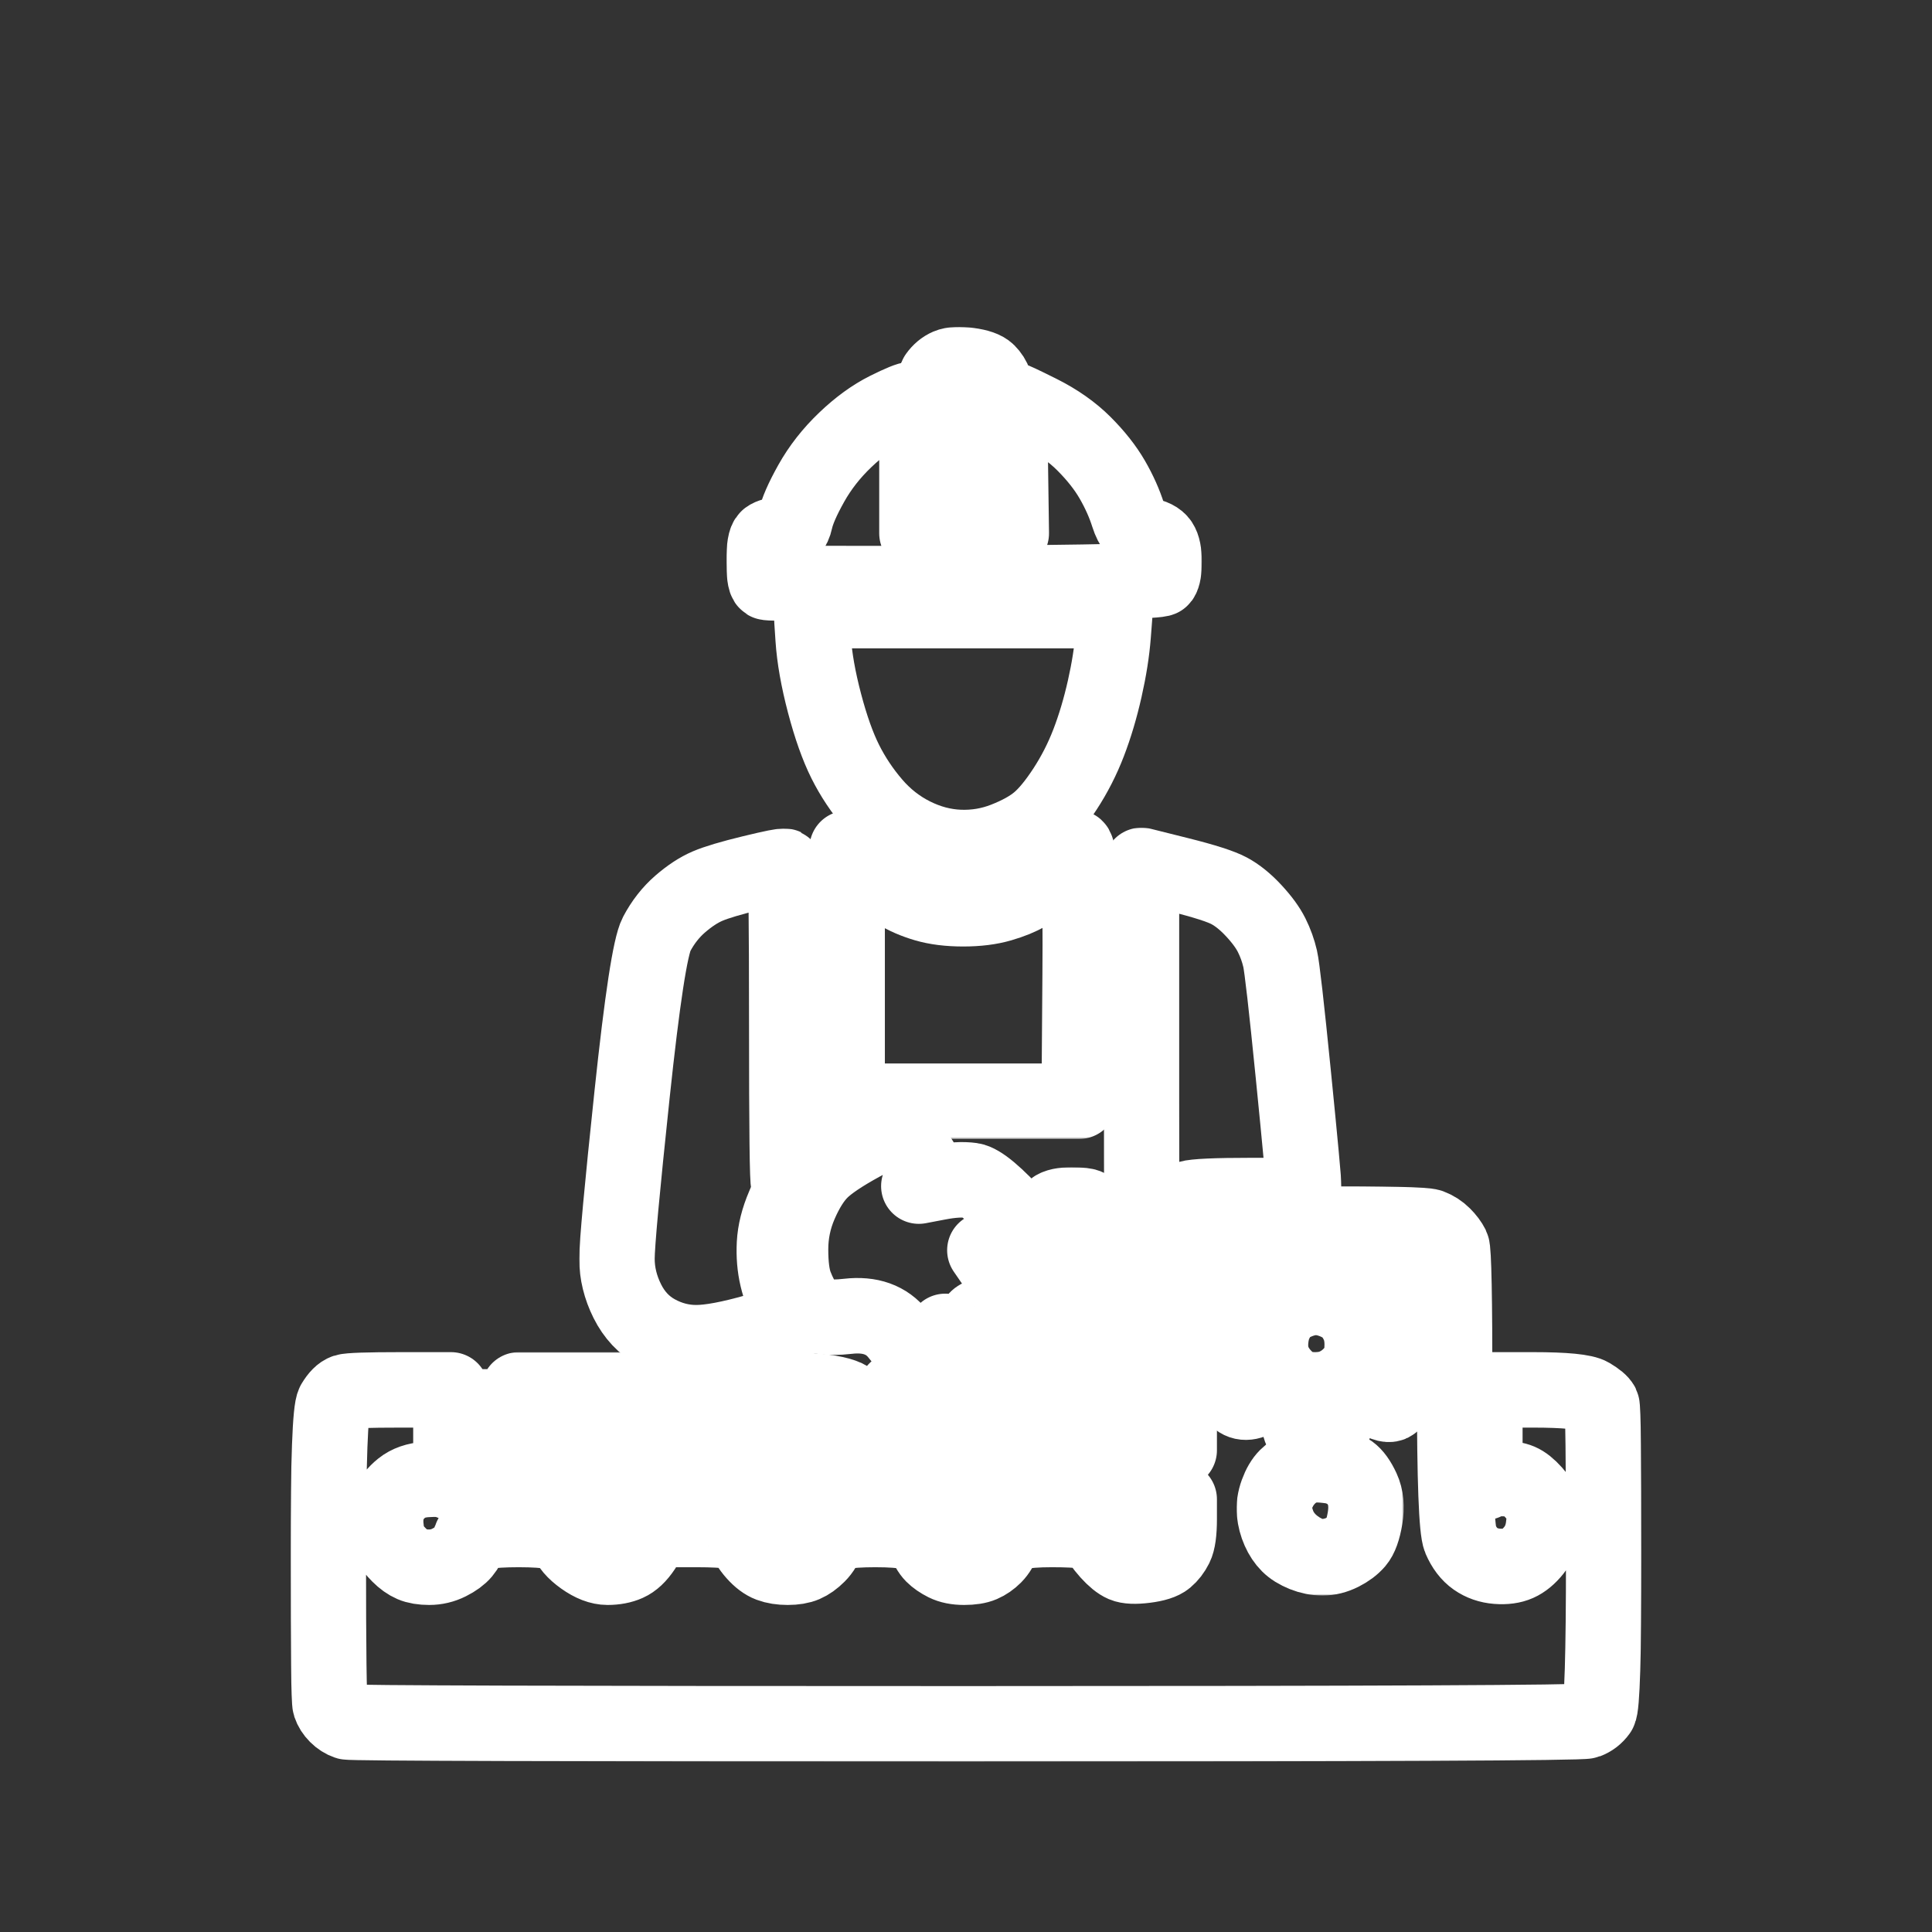 <?xml version="1.0" encoding="UTF-8" standalone="no"?>
<!DOCTYPE svg PUBLIC "-//W3C//DTD SVG 1.1//EN" "http://www.w3.org/Graphics/SVG/1.1/DTD/svg11.dtd">
<!-- Created with Vectornator (http://vectornator.io/) -->
<svg xmlns:xlink="http://www.w3.org/1999/xlink" height="100%"
     stroke-miterlimit="10"
     style="fill-rule:nonzero;clip-rule:evenodd;stroke-linecap:round;stroke-linejoin:round;"
     version="1.1" viewBox="0 0 1024 1024" width="100%" xml:space="preserve"
     xmlns="http://www.w3.org/2000/svg">
<rect x="0" y="0" width="1024" height="1024" fill="#333333" stroke="none"/>
<defs>
<path
	d="M502.5 194.162C500.167 195.162 498.167 196.829 496.5 199.162C494.833 201.495 494 215.995 494 242.662C494 255.995 494 269.329 494 282.662C492.667 282.662 491.333 282.662 490 282.662C488.667 282.662 487.333 282.662 486 282.662C486 270.829 486 258.995 486 247.162C486 235.329 486 223.495 486 211.662C485.167 211.662 484.333 211.662 483.5 211.662C481.833 211.662 477.333 213.495 470 217.162C462.667 220.829 455.333 226.162 448 233.162C440.667 240.162 434.667 247.829 430 256.162C425.333 264.495 422.5 270.995 421.5 275.662C420.5 280.329 418.167 282.829 414.5 283.162C410.833 283.495 408.333 284.162 407 285.162C405.667 286.162 405 290.162 405 297.162C405 304.162 405.5 307.995 406.5 308.662C407.5 309.329 442.333 309.495 511 309.162C579.667 308.829 614.5 307.995 615.5 306.662C616.5 305.329 617 302.329 617 297.662C617 292.995 616.333 289.662 615 287.662C613.667 285.662 611 284.329 607 283.662C603 282.995 600 279.495 598 273.162C596 266.829 593.167 260.495 589.5 254.162C585.833 247.829 580.833 241.495 574.5 235.162C568.167 228.829 560.333 223.329 551 218.662C541.667 213.995 536.667 211.662 536 211.662C535.667 211.662 535.333 211.662 535 211.662C535.167 223.495 535.333 235.329 535.5 247.162C535.667 258.995 535.833 270.829 536 282.662C534.5 282.662 533 282.662 531.5 282.662C530 282.662 528.5 282.662 527 282.662C527.167 269.829 527.333 256.995 527.5 244.162C527.833 218.495 527.667 204.662 527 202.662C526.333 200.662 525.167 198.829 523.5 197.162C521.833 195.495 518.5 194.329 513.5 193.662C508.5 192.995 504.833 193.162 502.5 194.162Z"
	id="Fill"/>
	<path
		d="M431 338.662C431.667 348.662 433.667 359.995 437 372.662C440.333 385.329 444 395.662 448 403.662C452 411.662 457 419.162 463 426.162C469 433.162 476 438.662 484 442.662C492 446.662 500.167 448.829 508.5 449.162C516.833 449.495 524.833 448.162 532.5 445.162C540.167 442.162 546.167 438.829 550.5 435.162C554.833 431.495 559.5 425.829 564.5 418.162C569.5 410.495 573.667 402.329 577 393.662C580.333 384.995 583.167 375.495 585.5 365.162C587.833 354.829 589.333 345.329 590 336.662C590.333 332.329 590.667 327.995 591 323.662C564.167 323.662 537.333 323.662 510.5 323.662C483.667 323.662 456.833 323.662 430 323.662C430.333 328.662 430.667 333.662 431 338.662Z"
		id="Fill_2"/>
	<path
		d="M563 455.162C560.333 459.495 557.333 463.162 554 466.162C550.667 469.162 547.333 471.662 544 473.662C540.667 475.662 536.167 477.495 530.5 479.162C524.833 480.829 518.167 481.662 510.5 481.662C502.833 481.662 496.167 480.829 490.5 479.162C484.833 477.495 479.833 475.329 475.5 472.662C471.167 469.995 466.5 465.495 461.5 459.162C456.5 452.829 453.167 449.662 451.5 449.662C450.667 449.662 449.833 449.662 449 449.662C449 471.995 449 494.329 449 516.662C449 538.995 449 561.329 449 583.662C469.5 583.662 490 583.662 510.5 583.662C531 583.662 551.5 583.662 572 583.662C572.167 561.329 572.333 538.995 572.5 516.662C572.833 471.995 572 449.495 570 449.162C568 448.829 565.667 450.829 563 455.162Z"
		id="Fill_3"/>
	<path
		d="M398.5 462.662C387.5 465.329 379.667 467.662 375 469.662C370.333 471.662 365.5 474.829 360.5 479.162C355.5 483.495 351.333 488.829 348 495.162C344.667 501.495 340.333 529.829 335 580.162C329.667 630.495 327 659.495 327 667.162C327 674.829 328.833 682.329 332.5 689.662C336.167 696.995 341.333 702.495 348 706.162C354.667 709.829 361.667 711.662 369 711.662C376.333 711.662 387 709.662 401 705.662C408 703.662 415 701.662 422 699.662C420.667 697.329 419.333 694.995 418 692.662C415.333 687.995 413.333 682.829 412 677.162C410.667 671.495 410.167 665.495 410.5 659.162C410.833 652.829 412.5 646.162 415.5 639.162C418.5 632.162 420 628.162 420 627.162C420 626.662 420 626.162 420 625.662C419.833 625.995 419.667 626.329 419.5 626.662C419.333 626.995 419.167 627.329 419 627.662C418.667 627.495 418.333 627.329 418 627.162C417.333 626.829 417 598.829 417 543.162C417 487.495 416.667 459.495 416 459.162C415.333 458.829 409.5 459.995 398.5 462.662Z"
		id="Fill_4"/>
	<path
		d="M605 584.162C605 667.829 605.667 709.829 607 710.162C607.667 710.329 608.333 710.495 609 710.662C609 701.162 609 691.662 609 682.162C609 663.162 609.5 652.662 610.5 650.662C611.5 648.662 614.167 645.829 618.5 642.162C622.833 638.495 626.667 636.162 630 635.162C633.333 634.162 644.333 633.662 663 633.662C672.333 633.662 681.667 633.662 691 633.662C691 632.162 691 630.662 691 629.162C691 626.162 689.167 606.329 685.5 569.662C681.833 532.995 679.5 512.495 678.5 508.162C677.5 503.829 676 499.662 674 495.662C672 491.662 668.833 487.329 664.5 482.662C660.167 477.995 655.833 474.495 651.5 472.162C647.167 469.829 638.333 466.995 625 463.662C618.333 461.995 611.667 460.329 605 458.662C605 500.495 605 542.329 605 584.162Z"
		id="Fill_5"/>
	<path
		d="M456.5 606.162C446.167 611.829 439 616.662 435 620.662C431 624.662 427.333 630.495 424 638.162C420.667 645.829 419 653.829 419 662.162C419 670.495 419.833 676.829 421.5 681.162C423.167 685.495 425.333 689.662 428 693.662C430.667 697.662 437.833 698.995 449.5 697.662C461.167 696.329 470 699.495 476 707.162C482 714.829 486.333 718.662 489 718.662C491.667 718.662 494.167 717.495 496.5 715.162C498.833 712.829 500.167 710.662 500.5 708.662C500.667 707.662 500.833 706.662 501 705.662C501.333 705.995 501.667 706.329 502 706.662C502.667 707.329 504.167 707.662 506.5 707.662C508.833 707.662 511 706.829 513 705.162C515 703.495 516.333 701.829 517 700.162C517.667 698.495 519.5 697.495 522.5 697.162C525.5 696.829 528 695.495 530 693.162C532 690.829 533 687.829 533 684.162C533 680.495 531.167 675.995 527.5 670.662C525.667 667.995 523.833 665.329 522 662.662C525.5 666.162 529 669.662 532.5 673.162C539.5 680.162 544.333 683.495 547 683.162C549.667 682.829 551.667 682.162 553 681.162C554.333 680.162 555.5 678.829 556.5 677.162C557.5 675.495 558 673.329 558 670.662C558 667.995 552 659.995 540 646.662C528 633.329 519.667 626.329 515 625.662C510.333 624.995 504.5 625.329 497.5 626.662C494 627.329 490.5 627.995 487 628.662C488 627.495 489 626.329 490 625.162C492 622.829 490.333 617.995 485 610.662C479.667 603.329 476.167 599.329 474.5 598.662C472.833 597.995 466.833 600.495 456.5 606.162Z"
		id="Fill_6"/>
	<path
		d="M558.5 640.662C556.833 641.995 556 644.662 556 648.662C556 652.662 557.667 656.662 561 660.662C564.333 664.662 566 668.162 566 671.162C566 674.162 564.5 677.162 561.5 680.162C558.5 683.162 557 687.162 557 692.162C557 694.662 557 697.162 557 699.662C554.833 699.662 552.667 699.662 550.5 699.662C548.333 699.662 546.167 699.662 544 699.662C544 703.995 544 708.329 544 712.662C544 721.329 551.667 725.829 567 726.162C574.667 726.329 582.333 726.495 590 726.662C590.167 722.162 590.333 717.662 590.5 713.162C590.833 704.162 588.833 699.495 584.5 699.162C580.167 698.829 578 688.995 578 669.662C578 650.329 577.5 640.329 576.5 639.662C575.5 638.995 572.667 638.662 568 638.662C563.333 638.662 560.167 639.329 558.5 640.662Z"
		id="Fill_7"/>
	<path
		d="M635.5 650.162C633.167 651.162 630.833 653.162 628.5 656.162C626.167 659.162 625 678.662 625 714.662C625 732.662 625 750.662 625 768.662C563.5 768.662 502 768.662 440.5 768.662C379 768.662 317.5 768.662 256 768.662C256 772.995 256 777.329 256 781.662C256 785.995 256 790.329 256 794.662C317.5 794.662 379 794.662 440.5 794.662C502 794.662 563.5 794.662 625 794.662C625 798.162 625 801.662 625 805.162C625 812.162 624.333 816.995 623 819.662C621.667 822.329 620 824.495 618 826.162C616 827.829 612.333 828.995 607 829.662C601.667 830.329 597.833 830.162 595.5 829.162C593.167 828.162 590.5 825.995 587.5 822.662C584.5 819.329 582.667 816.495 582 814.162C581.333 811.829 573.167 810.662 557.5 810.662C541.833 810.662 533.333 812.495 532 816.162C530.667 819.829 529 822.662 527 824.662C525 826.662 522.833 828.162 520.5 829.162C518.167 830.162 515 830.662 511 830.662C507 830.662 503.667 829.995 501 828.662C498.333 827.329 496.167 825.829 494.5 824.162C492.833 822.495 491.333 819.829 490 816.162C488.667 812.495 480 810.662 464 810.662C448 810.662 439.5 812.329 438.5 815.662C437.5 818.995 435.833 821.829 433.5 824.162C431.167 826.495 428.833 828.162 426.5 829.162C424.167 830.162 421.167 830.662 417.5 830.662C413.833 830.662 410.667 830.162 408 829.162C405.333 828.162 402.667 826.162 400 823.162C397.333 820.162 395.667 817.329 395 814.662C394.333 811.995 385.833 810.662 369.5 810.662C361.333 810.662 353.167 810.662 345 810.662C345 811.329 345 811.995 345 812.662C345 813.995 343.667 816.662 341 820.662C338.333 824.662 335.5 827.329 332.5 828.662C329.5 829.995 326 830.662 322 830.662C318 830.662 313.667 828.995 309 825.662C304.333 822.329 301.5 818.995 300.5 815.662C299.5 812.329 291 810.662 275 810.662C259 810.662 250.5 812.162 249.5 815.162C248.5 818.162 247.167 820.662 245.5 822.662C243.833 824.662 241.333 826.495 238 828.162C234.667 829.829 231.167 830.662 227.5 830.662C223.833 830.662 220.833 830.162 218.5 829.162C216.167 828.162 213.833 826.495 211.5 824.162C209.167 821.829 207.5 819.662 206.5 817.662C205.5 815.662 204.833 812.662 204.5 808.662C204.167 804.662 204.667 800.995 206 797.662C207.333 794.329 209.667 791.329 213 788.662C216.333 785.995 220.667 784.495 226 784.162C231.333 783.829 234.833 783.995 236.5 784.662C237.333 784.995 238.167 785.329 239 785.662C239 777.495 239 769.329 239 761.162C239 752.995 239 744.829 239 736.662C230.167 736.662 221.333 736.662 212.5 736.662C194.833 736.662 185 736.995 183 737.662C181 738.329 179 740.329 177 743.662C175 746.995 174 773.995 174 824.662C174 875.329 174.333 901.662 175 903.662C175.667 905.662 176.833 907.495 178.5 909.162C180.167 910.829 182 911.995 184 912.662C186 913.329 295.333 913.662 512 913.662C728.667 913.662 838.333 913.162 841 912.162C843.667 911.162 845.833 909.495 847.5 907.162C849.167 904.829 850 877.495 850 825.162C850 772.829 849.667 745.995 849 744.662C848.333 743.329 846.333 741.662 843 739.662C839.667 737.662 829.5 736.662 812.5 736.662C804 736.662 795.5 736.662 787 736.662C787 744.829 787 752.995 787 761.162C787 769.329 787 777.495 787 785.662C787.5 785.329 788 784.995 788.5 784.662C789.5 783.995 792 783.662 796 783.662C800 783.662 803.167 784.162 805.5 785.162C807.833 786.162 810.333 788.162 813 791.162C815.667 794.162 817.333 796.829 818 799.162C818.667 801.495 818.667 804.995 818 809.662C817.333 814.329 815.667 818.329 813 821.662C810.333 824.995 807.5 827.329 804.5 828.662C801.5 829.995 797.833 830.495 793.5 830.162C789.167 829.829 785.333 828.495 782 826.162C778.667 823.829 776 820.329 774 815.662C772 810.995 771 784.495 771 736.162C771 687.829 770.5 662.662 769.5 660.662C768.5 658.662 767 656.662 765 654.662C763 652.662 760.667 651.162 758 650.162C755.333 649.162 734.833 648.662 696.5 648.662C658.167 648.662 637.833 649.162 635.5 650.162Z"
		id="Fill_8"/>
	<path
		d="M697.5 661.662C703.167 661.662 706.5 665.162 707.5 672.162C708.5 679.162 711.333 683.495 716 685.162C720.667 686.829 725.5 686.662 730.5 684.662C735.5 682.662 739.333 683.995 742 688.662C744.667 693.329 743.333 697.495 738 701.162C732.667 704.829 730 708.829 730 713.162C730 717.495 732.5 721.662 737.5 725.662C742.5 729.662 744.167 733.329 742.5 736.662C740.833 739.995 739.333 742.329 738 743.662C736.667 744.995 733.833 744.329 729.5 741.662C725.167 738.995 722.333 737.662 721 737.662C719.667 737.662 718.167 738.329 716.5 739.662C714.833 740.995 713 741.829 711 742.162C709 742.495 707.833 745.995 707.5 752.662C707.167 759.329 704 762.662 698 762.662C692 762.662 688.833 759.495 688.5 753.162C688.167 746.829 685.5 742.662 680.5 740.662C675.5 738.662 670.5 738.995 665.5 741.662C660.5 744.329 656.667 743.495 654 739.162C651.333 734.829 652.667 730.495 658 726.162C663.333 721.829 666 717.495 666 713.162C666 708.829 663.333 704.995 658 701.662C652.667 698.329 650.5 695.329 651.5 692.662C652.5 689.995 654 687.329 656 684.662C658 681.995 661 681.829 665 684.162C669 686.495 671.833 687.662 673.5 687.662C675.167 687.662 677.833 686.662 681.5 684.662C685.167 682.662 687.333 678.329 688 671.662C688.667 664.995 691.833 661.662 697.5 661.662Z"
		id="Fill_9"/>
	<path
		d="M688 689.662C684.667 690.995 682.167 692.495 680.5 694.162C678.833 695.829 677.333 697.995 676 700.662C674.667 703.329 673.833 706.495 673.5 710.162C673.167 713.829 673.5 717.162 674.5 720.162C675.5 723.162 677.167 725.995 679.5 728.662C681.833 731.329 684.333 733.329 687 734.662C689.667 735.995 693 736.662 697 736.662C701 736.662 704.5 735.995 707.5 734.662C710.5 733.329 713.167 731.495 715.5 729.162C717.833 726.829 719.5 724.495 720.5 722.162C721.5 719.829 722 716.662 722 712.662C722 708.662 721.333 705.162 720 702.162C718.667 699.162 717 696.662 715 694.662C713 692.662 710.333 690.995 707 689.662C703.667 688.329 700.5 687.662 697.5 687.662C694.5 687.662 691.333 688.329 688 689.662Z"
		id="Fill_10"/>
	<path
		d="M275 741.162C275 742.662 275 744.162 275 745.662C271.667 745.662 268.333 745.662 265 745.662C261.667 745.662 258.333 745.662 255 745.662C255 746.829 255 747.995 255 749.162C255 750.329 255 751.495 255 752.662C271.5 752.829 288 752.995 304.5 753.162C321 753.329 337.5 753.495 354 753.662C354 750.829 354 747.995 354 745.162C354 742.329 354 739.495 354 736.662C340.833 736.662 327.667 736.662 314.5 736.662C301.333 736.662 288.167 736.662 275 736.662C275 738.162 275 739.662 275 741.162Z"
		id="Fill_11"/>
	<path
		d="M374 745.162C374 747.995 374 750.829 374 753.662C387.167 753.662 400.333 753.662 413.5 753.662C426.667 753.662 439.833 753.662 453 753.662C452.833 750.829 452.667 747.995 452.5 745.162C452.167 739.495 439 736.662 413 736.662C400 736.662 387 736.662 374 736.662C374 739.495 374 742.329 374 745.162Z"
		id="Fill_12"/>
	<path
		d="M475 745.162C475 747.995 475 750.829 475 753.662C488.333 753.662 501.667 753.662 515 753.662C528.333 753.662 541.667 753.662 555 753.662C555 750.829 555 747.995 555 745.162C555 742.329 555 739.495 555 736.662C541.667 736.662 528.333 736.662 515 736.662C501.667 736.662 488.333 736.662 475 736.662C475 739.495 475 742.329 475 745.162Z"
		id="Fill_13"/>
	<path
		d="M576 745.162C576 747.995 576 750.829 576 753.662C581.5 753.662 587 753.662 592.5 753.662C598 753.662 603.5 753.662 609 753.662C609 750.829 609 747.995 609 745.162C609 742.329 609 739.495 609 736.662C603.5 736.662 598 736.662 592.5 736.662C587 736.662 581.5 736.662 576 736.662C576 739.495 576 742.329 576 745.162Z"
		id="Fill_14"/>
	<path
		d="M703 776.662C709 777.329 713.167 778.495 715.5 780.162C717.833 781.829 720 784.829 722 789.162C724 793.495 724.5 798.662 723.5 804.662C722.5 810.662 721 814.829 719 817.162C717 819.495 714.333 821.495 711 823.162C707.667 824.829 704.333 825.662 701 825.662C697.667 825.662 694.333 824.995 691 823.662C687.667 822.329 685 820.662 683 818.662C681 816.662 679.333 814.162 678 811.162C676.667 808.162 675.833 804.995 675.5 801.662C675.167 798.329 675.667 794.829 677 791.162C678.333 787.495 680 784.662 682 782.662C684 780.662 686.5 778.995 689.5 777.662C692.5 776.329 697 775.995 703 776.662Z"
		id="Fill_15"/>
	<path
		d="M690 789.662C686.667 792.995 685 796.495 685 800.162C685 803.829 686.167 807.162 688.5 810.162C690.833 813.162 693.833 814.995 697.5 815.662C701.167 816.329 704.833 815.495 708.5 813.162C712.167 810.829 714.333 807.495 715 803.162C715.667 798.829 715.5 795.495 714.5 793.162C713.5 790.829 712.167 788.995 710.5 787.662C708.833 786.329 705.833 785.495 701.5 785.162C697.167 784.829 693.333 786.329 690 789.662Z"
		id="Fill_16"/>
</defs>
	<g id="Layer-1">
<g opacity="1">
<mask height="156.067" id="StrokeMask" maskUnits="userSpaceOnUse" width="252" x="385" y="173.262">
<rect fill="#ffffff" height="156.067" stroke="none" width="252" x="385" y="173.262"/>
	<use fill="#000000" fill-rule="evenodd" stroke="none" xlink:href="#Fill"/>
</mask>
	<use fill="none" mask="url(#StrokeMask)" stroke="#ffffff" stroke-linecap="round"
	     stroke-linejoin="round"
	     stroke-width="40" xlink:href="#Fill"/>
</g>
		<g opacity="1">
<mask height="165.55" id="StrokeMask_2" maskUnits="userSpaceOnUse" width="201" x="410" y="303.662">
<rect fill="#ffffff" height="165.55" stroke="none" width="201" x="410" y="303.662"/>
	<use fill="#000000" fill-rule="evenodd" stroke="none" xlink:href="#Fill_2"/>
</mask>
			<use fill="none" mask="url(#StrokeMask_2)" stroke="#ffffff" stroke-linecap="round"
			     stroke-linejoin="round"
			     stroke-width="40" xlink:href="#Fill_2"/>
</g>
		<g opacity="1">
<mask height="174.536" id="StrokeMask_3" maskUnits="userSpaceOnUse" width="163.571" x="429"
      y="429.126">
<rect fill="#ffffff" height="174.536" stroke="none" width="163.571" x="429" y="429.126"/>
	<use fill="#000000" fill-rule="evenodd" stroke="none" xlink:href="#Fill_3"/>
</mask>
			<use fill="none" mask="url(#StrokeMask_3)" stroke="#ffffff" stroke-linecap="round"
			     stroke-linejoin="round"
			     stroke-width="40" xlink:href="#Fill_3"/>
</g>
		<g opacity="1">
<mask height="292.556" id="StrokeMask_4" maskUnits="userSpaceOnUse" width="135" x="307" y="439.106">
<rect fill="#ffffff" height="292.556" stroke="none" width="135" x="307" y="439.106"/>
	<use fill="#000000" fill-rule="evenodd" stroke="none" xlink:href="#Fill_4"/>
</mask>
			<use fill="none" mask="url(#StrokeMask_4)" stroke="#ffffff" stroke-linecap="round"
			     stroke-linejoin="round"
			     stroke-width="40" xlink:href="#Fill_4"/>
</g>
		<g opacity="1">
<mask height="292" id="StrokeMask_5" maskUnits="userSpaceOnUse" width="126" x="585" y="438.662">
<rect fill="#ffffff" height="292" stroke="none" width="126" x="585" y="438.662"/>
	<use fill="#000000" fill-rule="evenodd" stroke="none" xlink:href="#Fill_5"/>
</mask>
			<use fill="none" mask="url(#StrokeMask_5)" stroke="#ffffff" stroke-linecap="round"
			     stroke-linejoin="round"
			     stroke-width="40" xlink:href="#Fill_5"/>
</g>
		<g opacity="1">
<mask height="160.105" id="StrokeMask_6" maskUnits="userSpaceOnUse" width="179" x="399" y="578.557">
<rect fill="#ffffff" height="160.105" stroke="none" width="179" x="399" y="578.557"/>
	<use fill="#000000" fill-rule="evenodd" stroke="none" xlink:href="#Fill_6"/>
</mask>
			<use fill="none" mask="url(#StrokeMask_6)" stroke="#ffffff" stroke-linecap="round"
			     stroke-linejoin="round"
			     stroke-width="40" xlink:href="#Fill_6"/>
</g>
		<g opacity="1">
<mask height="128" id="StrokeMask_7" maskUnits="userSpaceOnUse" width="86.536" x="524" y="618.662">
<rect fill="#ffffff" height="128" stroke="none" width="86.536" x="524" y="618.662"/>
	<use fill="#000000" fill-rule="evenodd" stroke="none" xlink:href="#Fill_7"/>
</mask>
			<use fill="none" mask="url(#StrokeMask_7)" stroke="#ffffff" stroke-linecap="round"
			     stroke-linejoin="round"
			     stroke-width="40" xlink:href="#Fill_7"/>
</g>
		<g opacity="1">
<mask height="305" id="StrokeMask_8" maskUnits="userSpaceOnUse" width="716" x="154" y="628.662">
<rect fill="#ffffff" height="305" stroke="none" width="716" x="154" y="628.662"/>
	<use fill="#000000" fill-rule="evenodd" stroke="none" xlink:href="#Fill_8"/>
</mask>
			<use fill="none" mask="url(#StrokeMask_8)" stroke="#ffffff" stroke-linecap="round"
			     stroke-linejoin="round"
			     stroke-width="40" xlink:href="#Fill_8"/>
</g>
		<g opacity="1">
<mask height="141" id="StrokeMask_9" maskUnits="userSpaceOnUse" width="132.07" x="631.263"
      y="641.662">
<rect fill="#ffffff" height="141" stroke="none" width="132.07" x="631.263" y="641.662"/>
	<use fill="#000000" fill-rule="evenodd" stroke="none" xlink:href="#Fill_9"/>
</mask>
			<use fill="none" mask="url(#StrokeMask_9)" stroke="#ffffff" stroke-linecap="round"
			     stroke-linejoin="round"
			     stroke-width="40" xlink:href="#Fill_9"/>
</g>
		<g opacity="1">
<mask height="89" id="StrokeMask_10" maskUnits="userSpaceOnUse" width="88.625" x="653.375"
      y="667.662">
<rect fill="#ffffff" height="89" stroke="none" width="88.625" x="653.375" y="667.662"/>
	<use fill="#000000" fill-rule="evenodd" stroke="none" xlink:href="#Fill_10"/>
</mask>
			<use fill="none" mask="url(#StrokeMask_10)" stroke="#ffffff" stroke-linecap="round"
			     stroke-linejoin="round"
			     stroke-width="40" xlink:href="#Fill_10"/>
</g>
		<g opacity="1">
<mask height="57" id="StrokeMask_11" maskUnits="userSpaceOnUse" width="139" x="235" y="716.662">
<rect fill="#ffffff" height="57" stroke="none" width="139" x="235" y="716.662"/>
	<use fill="#000000" fill-rule="evenodd" stroke="none" xlink:href="#Fill_11"/>
</mask>
			<use fill="none" mask="url(#StrokeMask_11)" stroke="#ffffff" stroke-linecap="round"
			     stroke-linejoin="round"
			     stroke-width="40" xlink:href="#Fill_11"/>
</g>
		<g opacity="1">
<mask height="57" id="StrokeMask_12" maskUnits="userSpaceOnUse" width="119" x="354" y="716.662">
<rect fill="#ffffff" height="57" stroke="none" width="119" x="354" y="716.662"/>
	<use fill="#000000" fill-rule="evenodd" stroke="none" xlink:href="#Fill_12"/>
</mask>
			<use fill="none" mask="url(#StrokeMask_12)" stroke="#ffffff" stroke-linecap="round"
			     stroke-linejoin="round"
			     stroke-width="40" xlink:href="#Fill_12"/>
</g>
		<g opacity="1">
<mask height="57" id="StrokeMask_13" maskUnits="userSpaceOnUse" width="120" x="455" y="716.662">
<rect fill="#ffffff" height="57" stroke="none" width="120" x="455" y="716.662"/>
	<use fill="#000000" fill-rule="evenodd" stroke="none" xlink:href="#Fill_13"/>
</mask>
			<use fill="none" mask="url(#StrokeMask_13)" stroke="#ffffff" stroke-linecap="round"
			     stroke-linejoin="round"
			     stroke-width="40" xlink:href="#Fill_13"/>
</g>
		<g opacity="1">
<mask height="57" id="StrokeMask_14" maskUnits="userSpaceOnUse" width="73" x="556" y="716.662">
<rect fill="#ffffff" height="57" stroke="none" width="73" x="556" y="716.662"/>
	<use fill="#000000" fill-rule="evenodd" stroke="none" xlink:href="#Fill_14"/>
</mask>
			<use fill="none" mask="url(#StrokeMask_14)" stroke="#ffffff" stroke-linecap="round"
			     stroke-linejoin="round"
			     stroke-width="40" xlink:href="#Fill_14"/>
</g>
		<g opacity="1">
<mask height="89.333" id="StrokeMask_15" maskUnits="userSpaceOnUse" width="88.6" x="655.4"
      y="756.329">
<rect fill="#ffffff" height="89.333" stroke="none" width="88.6" x="655.4" y="756.329"/>
	<use fill="#000000" fill-rule="evenodd" stroke="none" xlink:href="#Fill_15"/>
</mask>
			<use fill="none" mask="url(#StrokeMask_15)" stroke="#ffffff" stroke-linecap="round"
			     stroke-linejoin="round"
			     stroke-width="40" xlink:href="#Fill_15"/>
</g>
		<g opacity="1">
<mask height="70.768" id="StrokeMask_16" maskUnits="userSpaceOnUse" width="70.4" x="665"
      y="765.116">
<rect fill="#ffffff" height="70.768" stroke="none" width="70.4" x="665" y="765.116"/>
	<use fill="#000000" fill-rule="evenodd" stroke="none" xlink:href="#Fill_16"/>
</mask>
			<use fill="none" mask="url(#StrokeMask_16)" stroke="#ffffff" stroke-linecap="round"
			     stroke-linejoin="round"
			     stroke-width="40" xlink:href="#Fill_16"/>
</g>
</g>
</svg>
